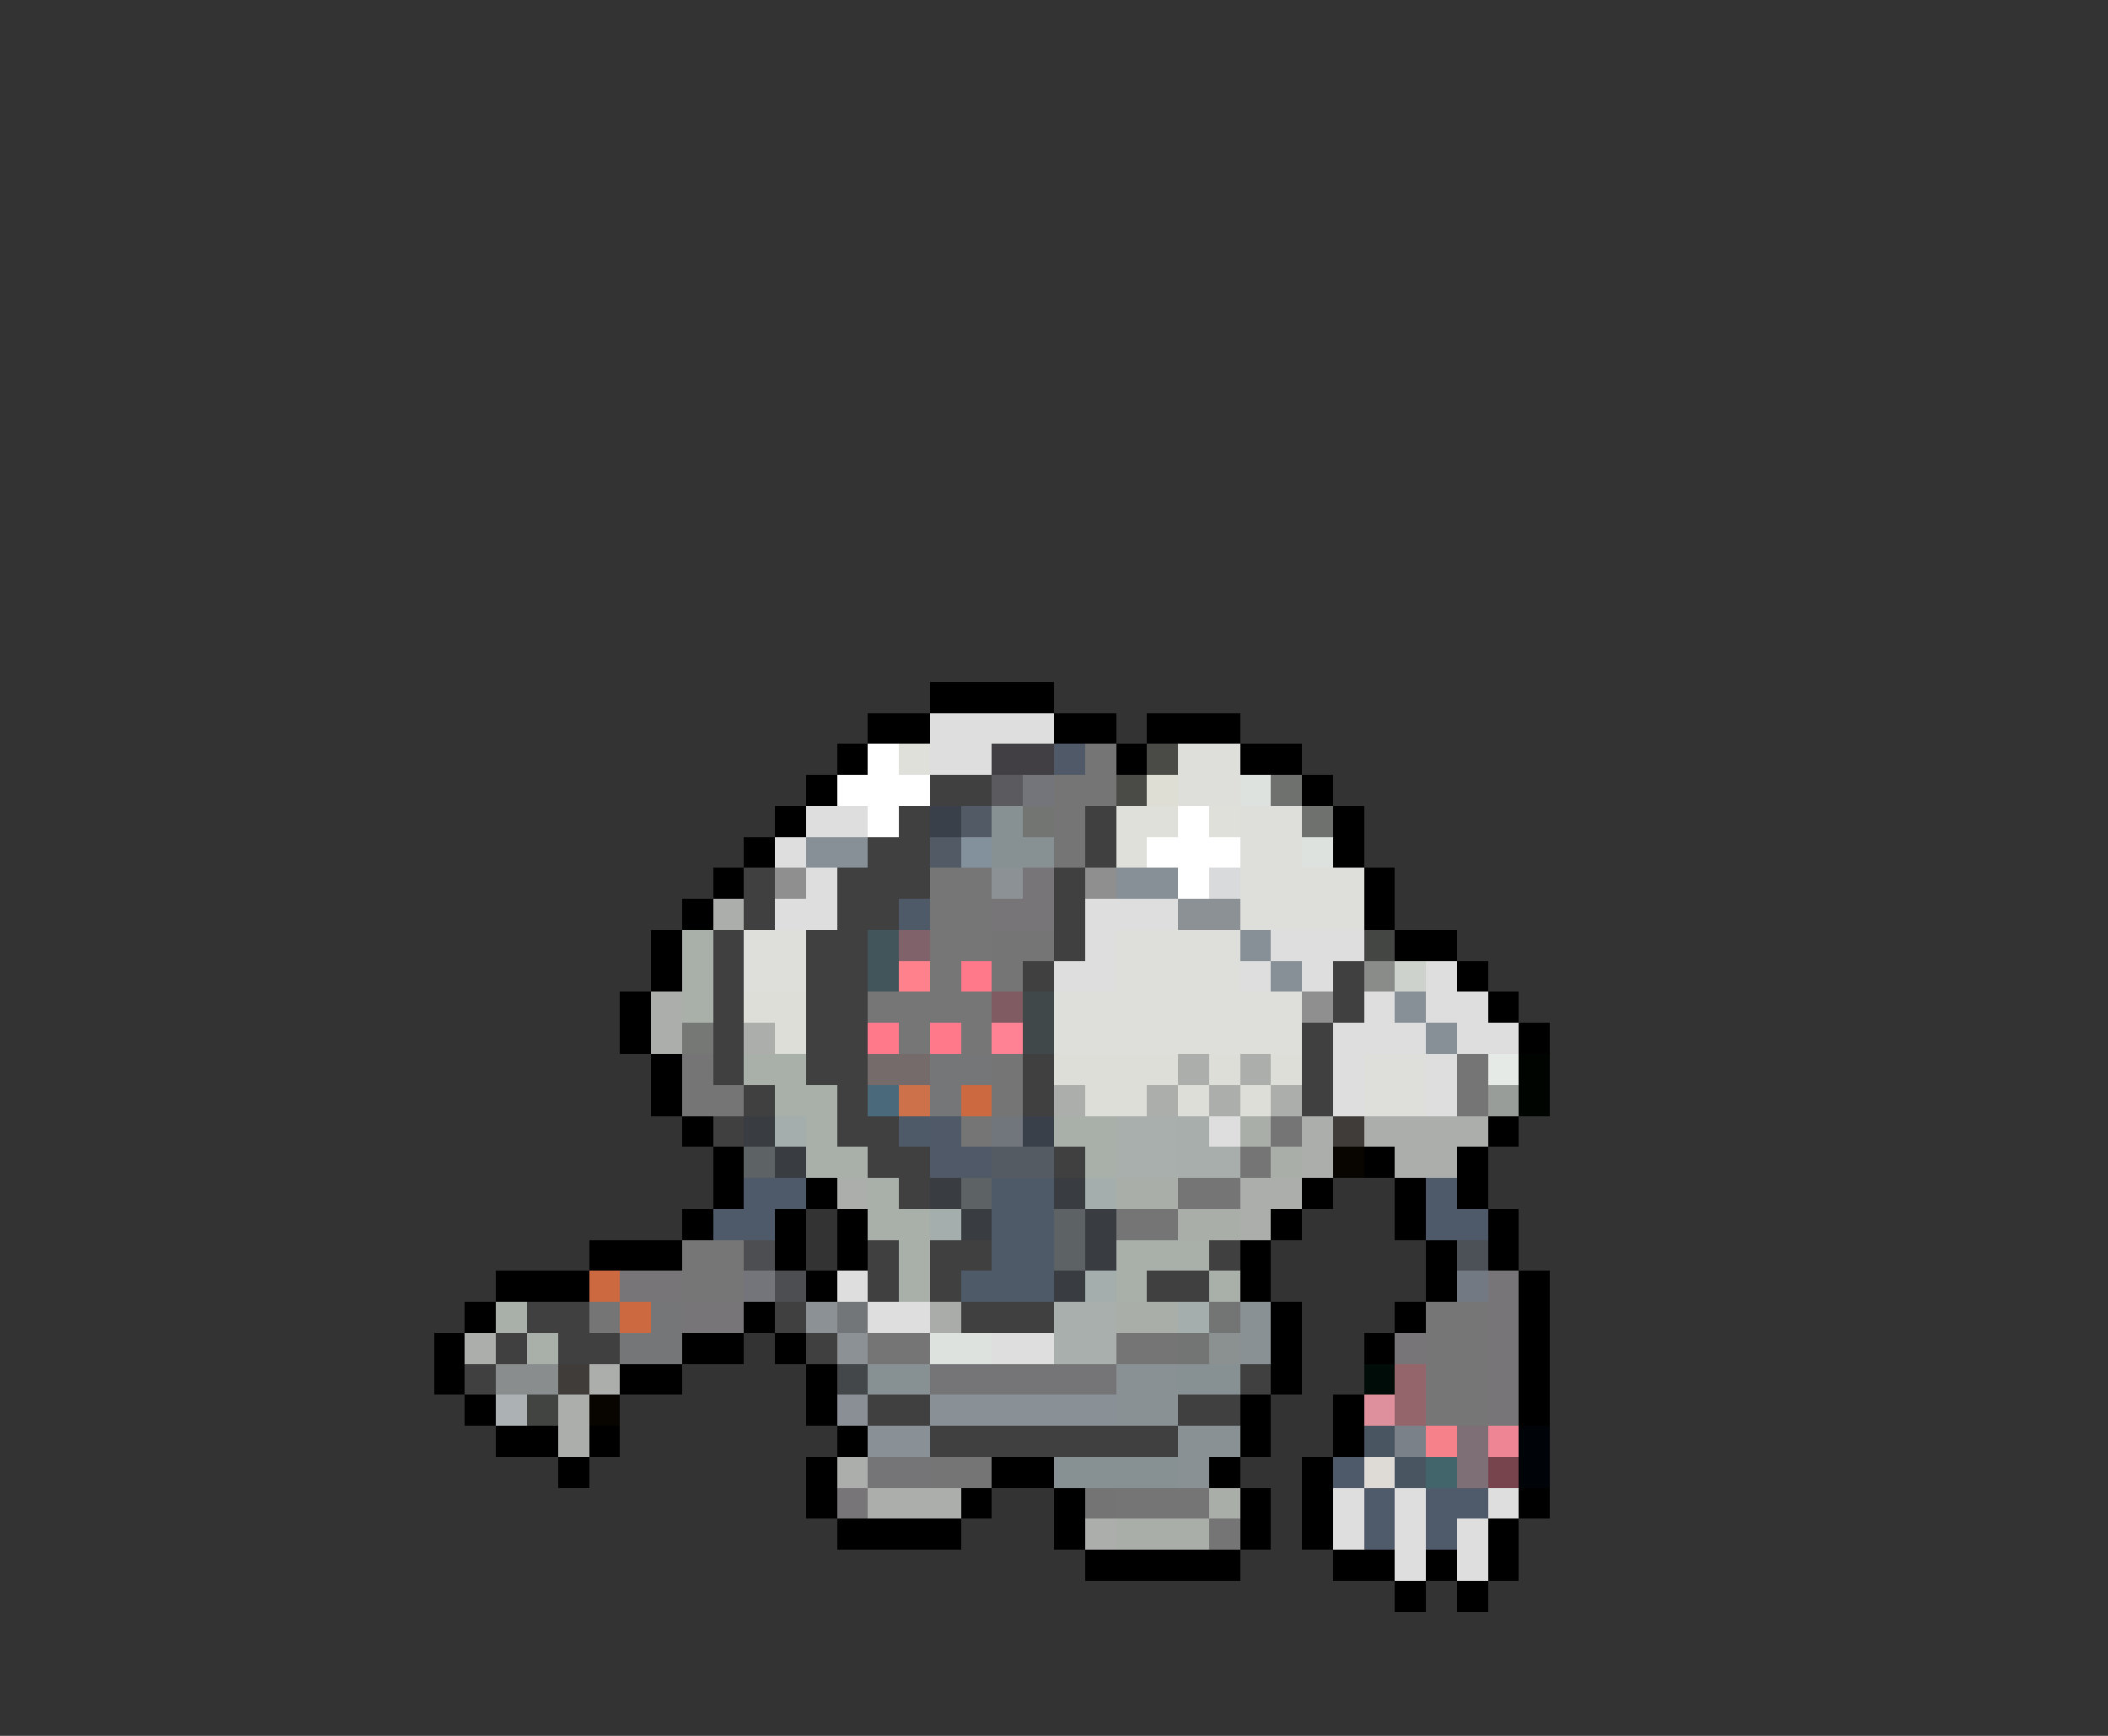 <svg xmlns="http://www.w3.org/2000/svg" viewBox="0 -0.5 68 56" shape-rendering="crispEdges">
<rect x="0" y="-0.5" width="68" height="56" fill="#333333" stroke="none"/>
<path stroke="#000000" d="M30 22h4M28 23h2M34 23h2M37 23h3M27 24h1M36 24h1M40 24h2M26 25h1M42 25h1M25 26h1M43 26h1M24 27h1M43 27h1M23 28h1M44 28h1M22 29h1M44 29h1M21 30h1M45 30h2M21 31h1M47 31h1M20 32h1M48 32h1M20 33h1M49 33h1M21 34h1M21 35h1M22 36h1M48 36h1M23 37h1M44 37h1M47 37h1M23 38h1M26 38h1M42 38h1M45 38h1M47 38h1M22 39h1M25 39h1M27 39h1M41 39h1M45 39h1M48 39h1M19 40h3M25 40h1M27 40h1M40 40h1M46 40h1M48 40h1M16 41h3M26 41h1M40 41h1M46 41h1M49 41h1M15 42h1M24 42h1M41 42h1M45 42h1M49 42h1M14 43h1M22 43h2M25 43h1M41 43h1M44 43h1M49 43h1M14 44h1M20 44h2M26 44h1M41 44h1M49 44h1M15 45h1M26 45h1M40 45h1M43 45h1M49 45h1M16 46h2M19 46h1M27 46h1M40 46h1M43 46h1M18 47h1M26 47h1M32 47h2M39 47h1M42 47h1M26 48h1M31 48h1M34 48h1M40 48h1M42 48h1M49 48h1M27 49h4M34 49h1M40 49h1M42 49h1M48 49h1M35 50h5M43 50h2M46 50h1M48 50h1M45 51h1M47 51h1" />
<path stroke="#dedede" d="M30 23h4M30 24h2M26 26h2M25 27h1M26 28h1M25 29h2M35 29h3M35 30h1M41 30h3M34 31h2M40 31h1M42 31h1M46 31h1M44 32h1M46 32h2M43 33h3M47 33h2M43 34h1M46 34h1M43 35h1M46 35h1M39 36h1M27 41h1M28 42h2M32 43h2M43 48h1M45 48h1M48 48h1M43 49h1M45 49h1M47 49h1M45 50h1M47 50h1" />
<path stroke="#ffffff" d="M28 24h1M27 25h3M28 26h1M38 26h1M37 27h3M38 28h1" />
<path stroke="#dee0d9" d="M29 24h1M36 26h2M39 26h1M36 27h1" />
<path stroke="#413f44" d="M32 24h2" />
<path stroke="#4f5968" d="M34 24h1M30 36h1M30 37h2" />
<path stroke="#757575" d="M35 24h1M34 25h2M34 26h1M34 27h1M32 30h2M32 31h1M22 34h1M32 34h1M47 34h1M22 35h2M32 35h1M47 35h1M31 36h1M41 36h1M40 37h1M38 38h2M36 39h2M19 42h1M28 43h2M36 43h2M30 47h2M36 48h3M39 49h1" />
<path stroke="#4a4a47" d="M37 24h1M36 25h1" />
<path stroke="#dedfdb" d="M38 24h2M38 25h2M40 26h2M40 27h2M40 28h4M40 29h4M24 30h2M36 30h4M24 31h2M36 31h4M34 32h8M34 33h8M44 34h2M44 35h2" />
<path stroke="#414041" d="M30 25h2M29 26h1M35 26h1M28 27h2M35 27h1M24 28h1M27 28h3M34 28h1M24 29h1M27 29h2M34 29h1M23 30h1M26 30h2M34 30h1M23 31h1M26 31h2M33 31h1M43 31h1M23 32h1M26 32h2M43 32h1M23 33h1M26 33h2M42 33h1M23 34h1M26 34h2M33 34h1M42 34h1M24 35h1M27 35h1M33 35h1M42 35h1M23 36h1M27 36h2M28 37h2M34 37h1M29 38h1M28 40h1M30 40h2M39 40h1M28 41h1M30 41h1M37 41h2M17 42h2M25 42h1M31 42h3M16 43h1M18 43h2M26 43h1M15 44h1M40 44h1M28 45h2M38 45h2M30 46h8" />
<path stroke="#5a5a5f" d="M32 25h1" />
<path stroke="#73757b" d="M33 25h1M24 41h1" />
<path stroke="#deded5" d="M37 25h1" />
<path stroke="#dee2de" d="M40 25h1M42 27h1M30 43h2" />
<path stroke="#6f716f" d="M41 25h1M42 26h1" />
<path stroke="#39404a" d="M30 26h1M33 36h1" />
<path stroke="#525b65" d="M31 26h1M30 27h1" />
<path stroke="#879194" d="M32 26h1M32 27h2M28 44h2M38 44h2M34 47h4" />
<path stroke="#737573" d="M33 26h1" />
<path stroke="#869096" d="M26 27h2M36 28h2M40 30h1M41 31h1M45 32h1M46 33h1" />
<path stroke="#83919c" d="M31 27h1" />
<path stroke="#8f8f8f" d="M25 28h1M35 28h1M42 32h1" />
<path stroke="#757675" d="M30 28h2M30 29h2M30 30h2M30 31h1M28 32h4M29 33h1M31 33h1M22 40h2M22 41h2M46 42h2M46 43h2M46 44h2M46 45h2" />
<path stroke="#8b9194" d="M32 28h1M38 29h2M26 42h1M27 43h1" />
<path stroke="#777577" d="M33 28h1M32 29h2M20 41h2M48 41h1M22 42h2M48 42h1M45 43h1M48 43h1M48 44h1M48 45h1M27 48h1" />
<path stroke="#d8dadb" d="M39 28h1" />
<path stroke="#acaeac" d="M23 29h1M21 32h1M21 33h1M24 33h1M38 34h1M40 34h1M34 35h1M37 35h1M39 35h1M41 35h1M42 36h1M44 36h4M42 37h1M45 37h2M27 38h1M40 38h2M40 39h1M15 43h1M19 44h1M18 45h1M18 46h1M27 47h1M28 48h3M35 49h1" />
<path stroke="#4f5a68" d="M29 29h1M29 36h1M32 38h2M32 39h2M32 40h2M31 41h3" />
<path stroke="#a9afa9" d="M22 30h1M22 31h1M22 32h1M24 34h2M25 35h2M26 36h1M34 36h2M26 37h2M35 37h1M28 38h1M28 39h2M29 40h1M36 40h3M29 41h1M36 41h1M39 41h1M16 42h1M17 43h1" />
<path stroke="#41555a" d="M28 30h1M28 31h1" />
<path stroke="#80636a" d="M29 30h1" />
<path stroke="#444644" d="M44 30h1" />
<path stroke="#ff818b" d="M29 31h1" />
<path stroke="#ff798b" d="M31 31h1M28 33h1M30 33h1" />
<path stroke="#898c89" d="M44 31h1" />
<path stroke="#cdd2cd" d="M45 31h1" />
<path stroke="#deded8" d="M24 32h2M25 33h1M34 34h4M39 34h1M41 34h1M35 35h2M38 35h1M40 35h1" />
<path stroke="#805b62" d="M32 32h1" />
<path stroke="#41484a" d="M33 32h1M33 33h1" />
<path stroke="#757875" d="M22 33h1" />
<path stroke="#ff8194" d="M32 33h1" />
<path stroke="#756b6a" d="M28 34h2" />
<path stroke="#757678" d="M30 34h2M30 35h1M21 42h1M20 43h2" />
<path stroke="#e6eae6" d="M48 34h1" />
<path stroke="#000400" d="M49 34h1M49 35h1" />
<path stroke="#4a697b" d="M28 35h1" />
<path stroke="#cd714a" d="M29 35h1" />
<path stroke="#cd6941" d="M31 35h1M19 41h1M20 42h1" />
<path stroke="#999d99" d="M48 35h1" />
<path stroke="#393c41" d="M24 36h1M25 37h1M30 38h1M34 38h1M31 39h1M35 39h1M35 40h1M34 41h1" />
<path stroke="#a4aeac" d="M25 36h1M35 38h1M30 39h1M35 41h1M38 42h1" />
<path stroke="#70767b" d="M32 36h1" />
<path stroke="#a9afac" d="M36 36h2M36 37h2M34 42h2M34 43h2" />
<path stroke="#a8aeac" d="M38 36h1M38 37h2" />
<path stroke="#a9aea9" d="M40 36h1M41 37h1M36 38h2M38 39h2M36 42h2M39 48h1M36 49h3" />
<path stroke="#3f3c39" d="M43 36h1M18 44h1" />
<path stroke="#5d6265" d="M24 37h1M31 38h1M34 39h1M34 40h1" />
<path stroke="#545b62" d="M32 37h2" />
<path stroke="#080400" d="M43 37h1M19 45h1" />
<path stroke="#4e596a" d="M24 38h2M46 38h1M23 39h2M46 39h2M43 47h1" />
<path stroke="#4c4e52" d="M24 40h1M25 41h1" />
<path stroke="#4c5057" d="M47 40h1" />
<path stroke="#737983" d="M47 41h1" />
<path stroke="#737678" d="M27 42h1" />
<path stroke="#a9aca9" d="M30 42h1" />
<path stroke="#737575" d="M39 42h1M38 43h1" />
<path stroke="#899194" d="M40 42h1M40 43h1M36 44h2M36 45h2M38 46h2M38 47h1" />
<path stroke="#8b9191" d="M39 43h1" />
<path stroke="#898d8e" d="M16 44h2" />
<path stroke="#44474a" d="M27 44h1" />
<path stroke="#757578" d="M30 44h6M28 47h2" />
<path stroke="#000c08" d="M44 44h1" />
<path stroke="#94656a" d="M45 44h1M45 45h1" />
<path stroke="#acb2b4" d="M16 45h1" />
<path stroke="#414441" d="M17 45h1" />
<path stroke="#898f94" d="M27 45h1" />
<path stroke="#899196" d="M30 45h6M28 46h2" />
<path stroke="#de919c" d="M44 45h1" />
<path stroke="#4a5562" d="M44 46h1M45 47h1" />
<path stroke="#7b8189" d="M45 46h1" />
<path stroke="#f6818b" d="M46 46h1" />
<path stroke="#7e6e75" d="M47 46h1M47 47h1" />
<path stroke="#ee8594" d="M48 46h1" />
<path stroke="#000408" d="M49 46h1M49 47h1" />
<path stroke="#dedad5" d="M44 47h1" />
<path stroke="#41656a" d="M46 47h1" />
<path stroke="#77444e" d="M48 47h1" />
<path stroke="#737473" d="M35 48h1" />
<path stroke="#4f5a6a" d="M44 48h1M46 48h2M44 49h1M46 49h1" />
</svg>